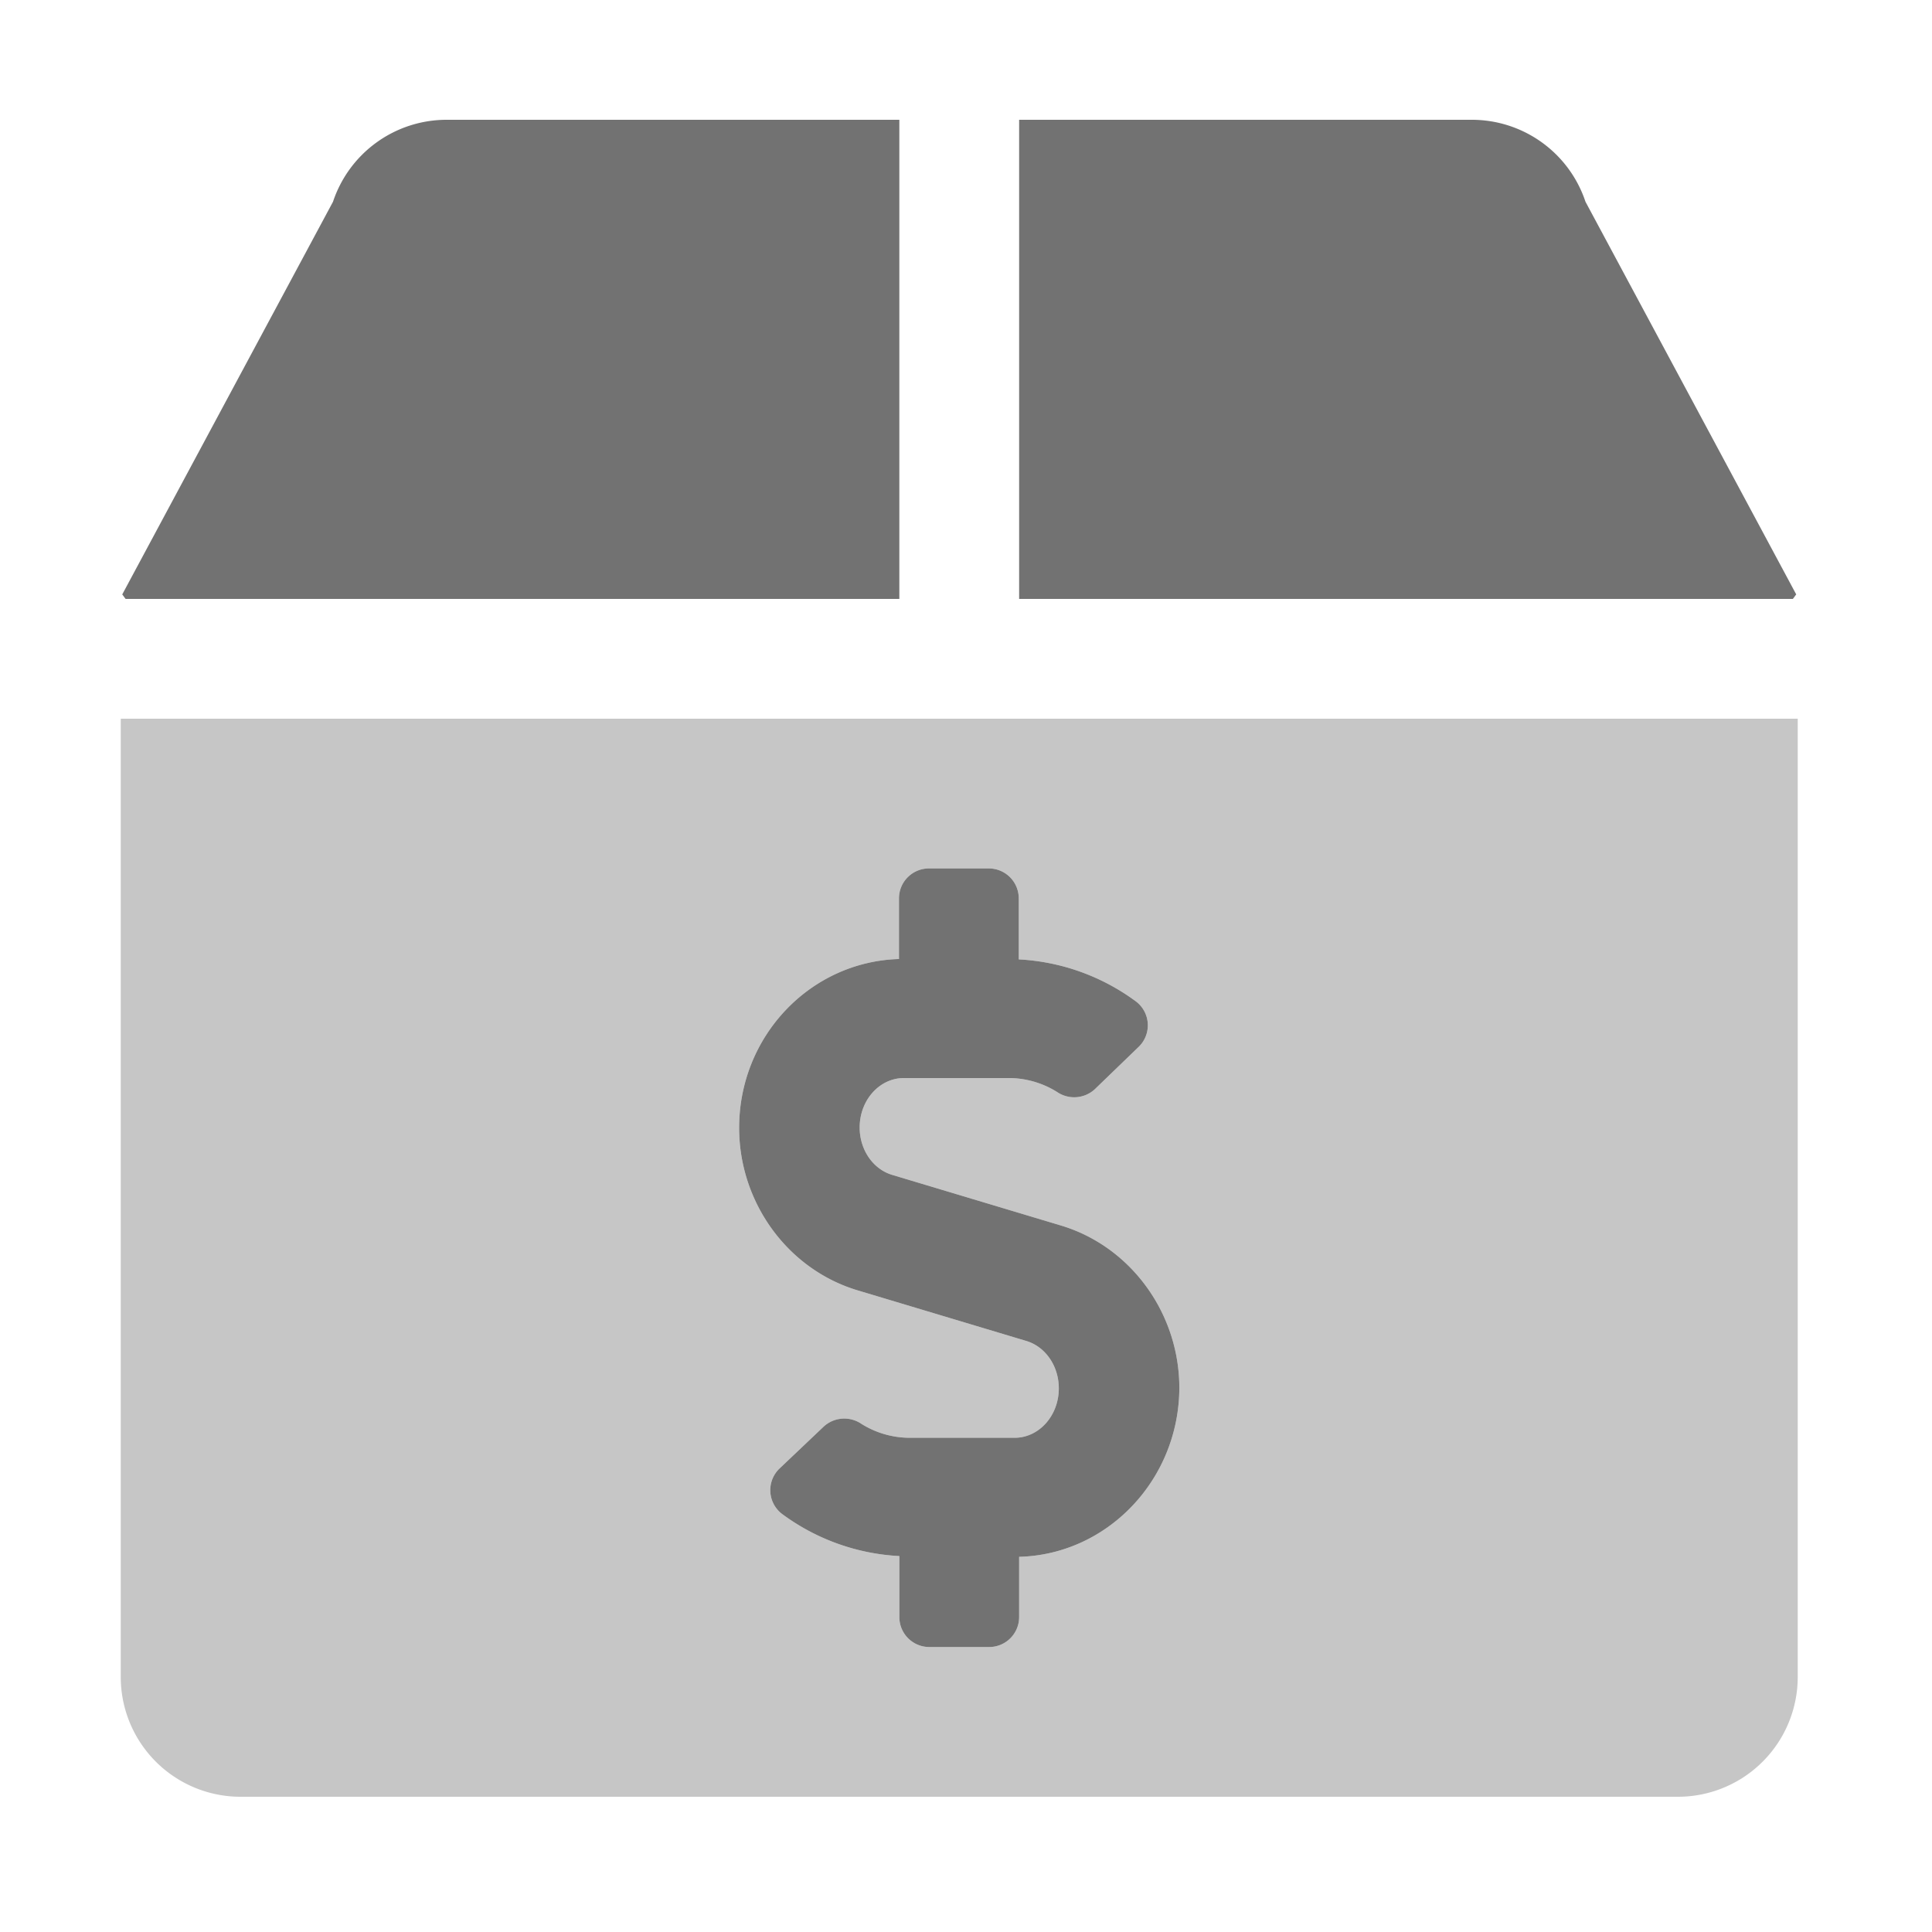 ﻿<?xml version='1.0' encoding='UTF-8'?>
<svg viewBox="-2 0 32 32" xmlns="http://www.w3.org/2000/svg">
  <g transform="matrix(0.062, 0, 0, 0.062, 0, 0)">
    <defs>
      <style>.fa-secondary{opacity:.4}</style>
    </defs>
    <path d="M0, 192L0, 448A32 32 0 0 0 32, 480L416, 480A32 32 0 0 0 448, 448L448, 192zM240, 415.9L240, 432A8 8 0 0 1 232, 440L216, 440A8 8 0 0 1 208, 432L208, 415.7A57.66 57.66 0 0 1 176.6, 404.4A8 8 0 0 1 176, 392.3L187.8, 381.1A8.13 8.13 0 0 1 197.9, 380.4A24.4 24.4 0 0 0 210.7, 384.1L238.8, 384.1C245.3, 384.1 250.6, 378.2 250.6, 370.9C250.6, 364.9 247, 359.7 241.8, 358.2L196.8, 344.7C178.2, 339.1 165.2, 321.3 165.2, 301.3C165.2, 276.8 184.2, 256.9 207.9, 256.2L207.9, 240A8 8 0 0 1 215.9, 232L231.9, 232A8 8 0 0 1 239.9, 240L239.9, 256.3A57.66 57.66 0 0 1 271.3, 267.6A8 8 0 0 1 271.9, 279.7L260.2, 291A8.13 8.13 0 0 1 250.1, 291.7A24.4 24.4 0 0 0 237.3, 288L209.2, 288C202.7, 288 197.4, 293.9 197.4, 301.2C197.4, 307.2 201, 312.4 206.2, 313.9L251.2, 327.4C269.8, 333 282.8, 350.8 282.8, 370.8C282.7, 395.3 263.6, 415.3 240, 415.9z" fill="#727272" opacity="0.4" fill-opacity="1" class="Black" />
    <path d="M208, 32L87.1, 32A32 32 0 0 0 56.7, 53.9L0.4, 158.8C0.8, 159.3 0.9, 159.5 1.3, 160L208, 160zM251.2, 327.4L206.2, 313.9C201, 312.4 197.4, 307.2 197.4, 301.2C197.4, 293.9 202.7, 288 209.2, 288L237.3, 288A24.4 24.4 0 0 1 250.1, 291.7A8.13 8.13 0 0 0 260.2, 291L271.9, 279.7A8 8 0 0 0 271.3, 267.6A57.66 57.66 0 0 0 239.9, 256.3L239.9, 240A8 8 0 0 0 231.9, 232L215.9, 232A8 8 0 0 0 207.9, 240L207.9, 256.2C184.2, 256.9 165.2, 276.8 165.2, 301.3C165.2, 321.3 178.2, 339.1 196.8, 344.7L241.8, 358.2C247, 359.7 250.6, 364.9 250.6, 370.9C250.6, 378.2 245.3, 384.1 238.8, 384.1L210.7, 384.1A24.4 24.4 0 0 1 197.9, 380.4A8.13 8.13 0 0 0 187.8, 381.1L176, 392.3A8 8 0 0 0 176.6, 404.4A57.66 57.66 0 0 0 208, 415.7L208, 432A8 8 0 0 0 216, 440L232, 440A8 8 0 0 0 240, 432L240, 415.9C263.6, 415.3 282.7, 395.3 282.8, 370.8C282.8, 350.8 269.8, 333 251.2, 327.4zM391.3, 53.9A32 32 0 0 0 360.9, 32L240, 32L240, 160L446.7, 160C447.1, 159.5 447.2, 159.3 447.6, 158.8z" fill="#727272" fill-opacity="1" class="Black" />
  </g>
</svg>